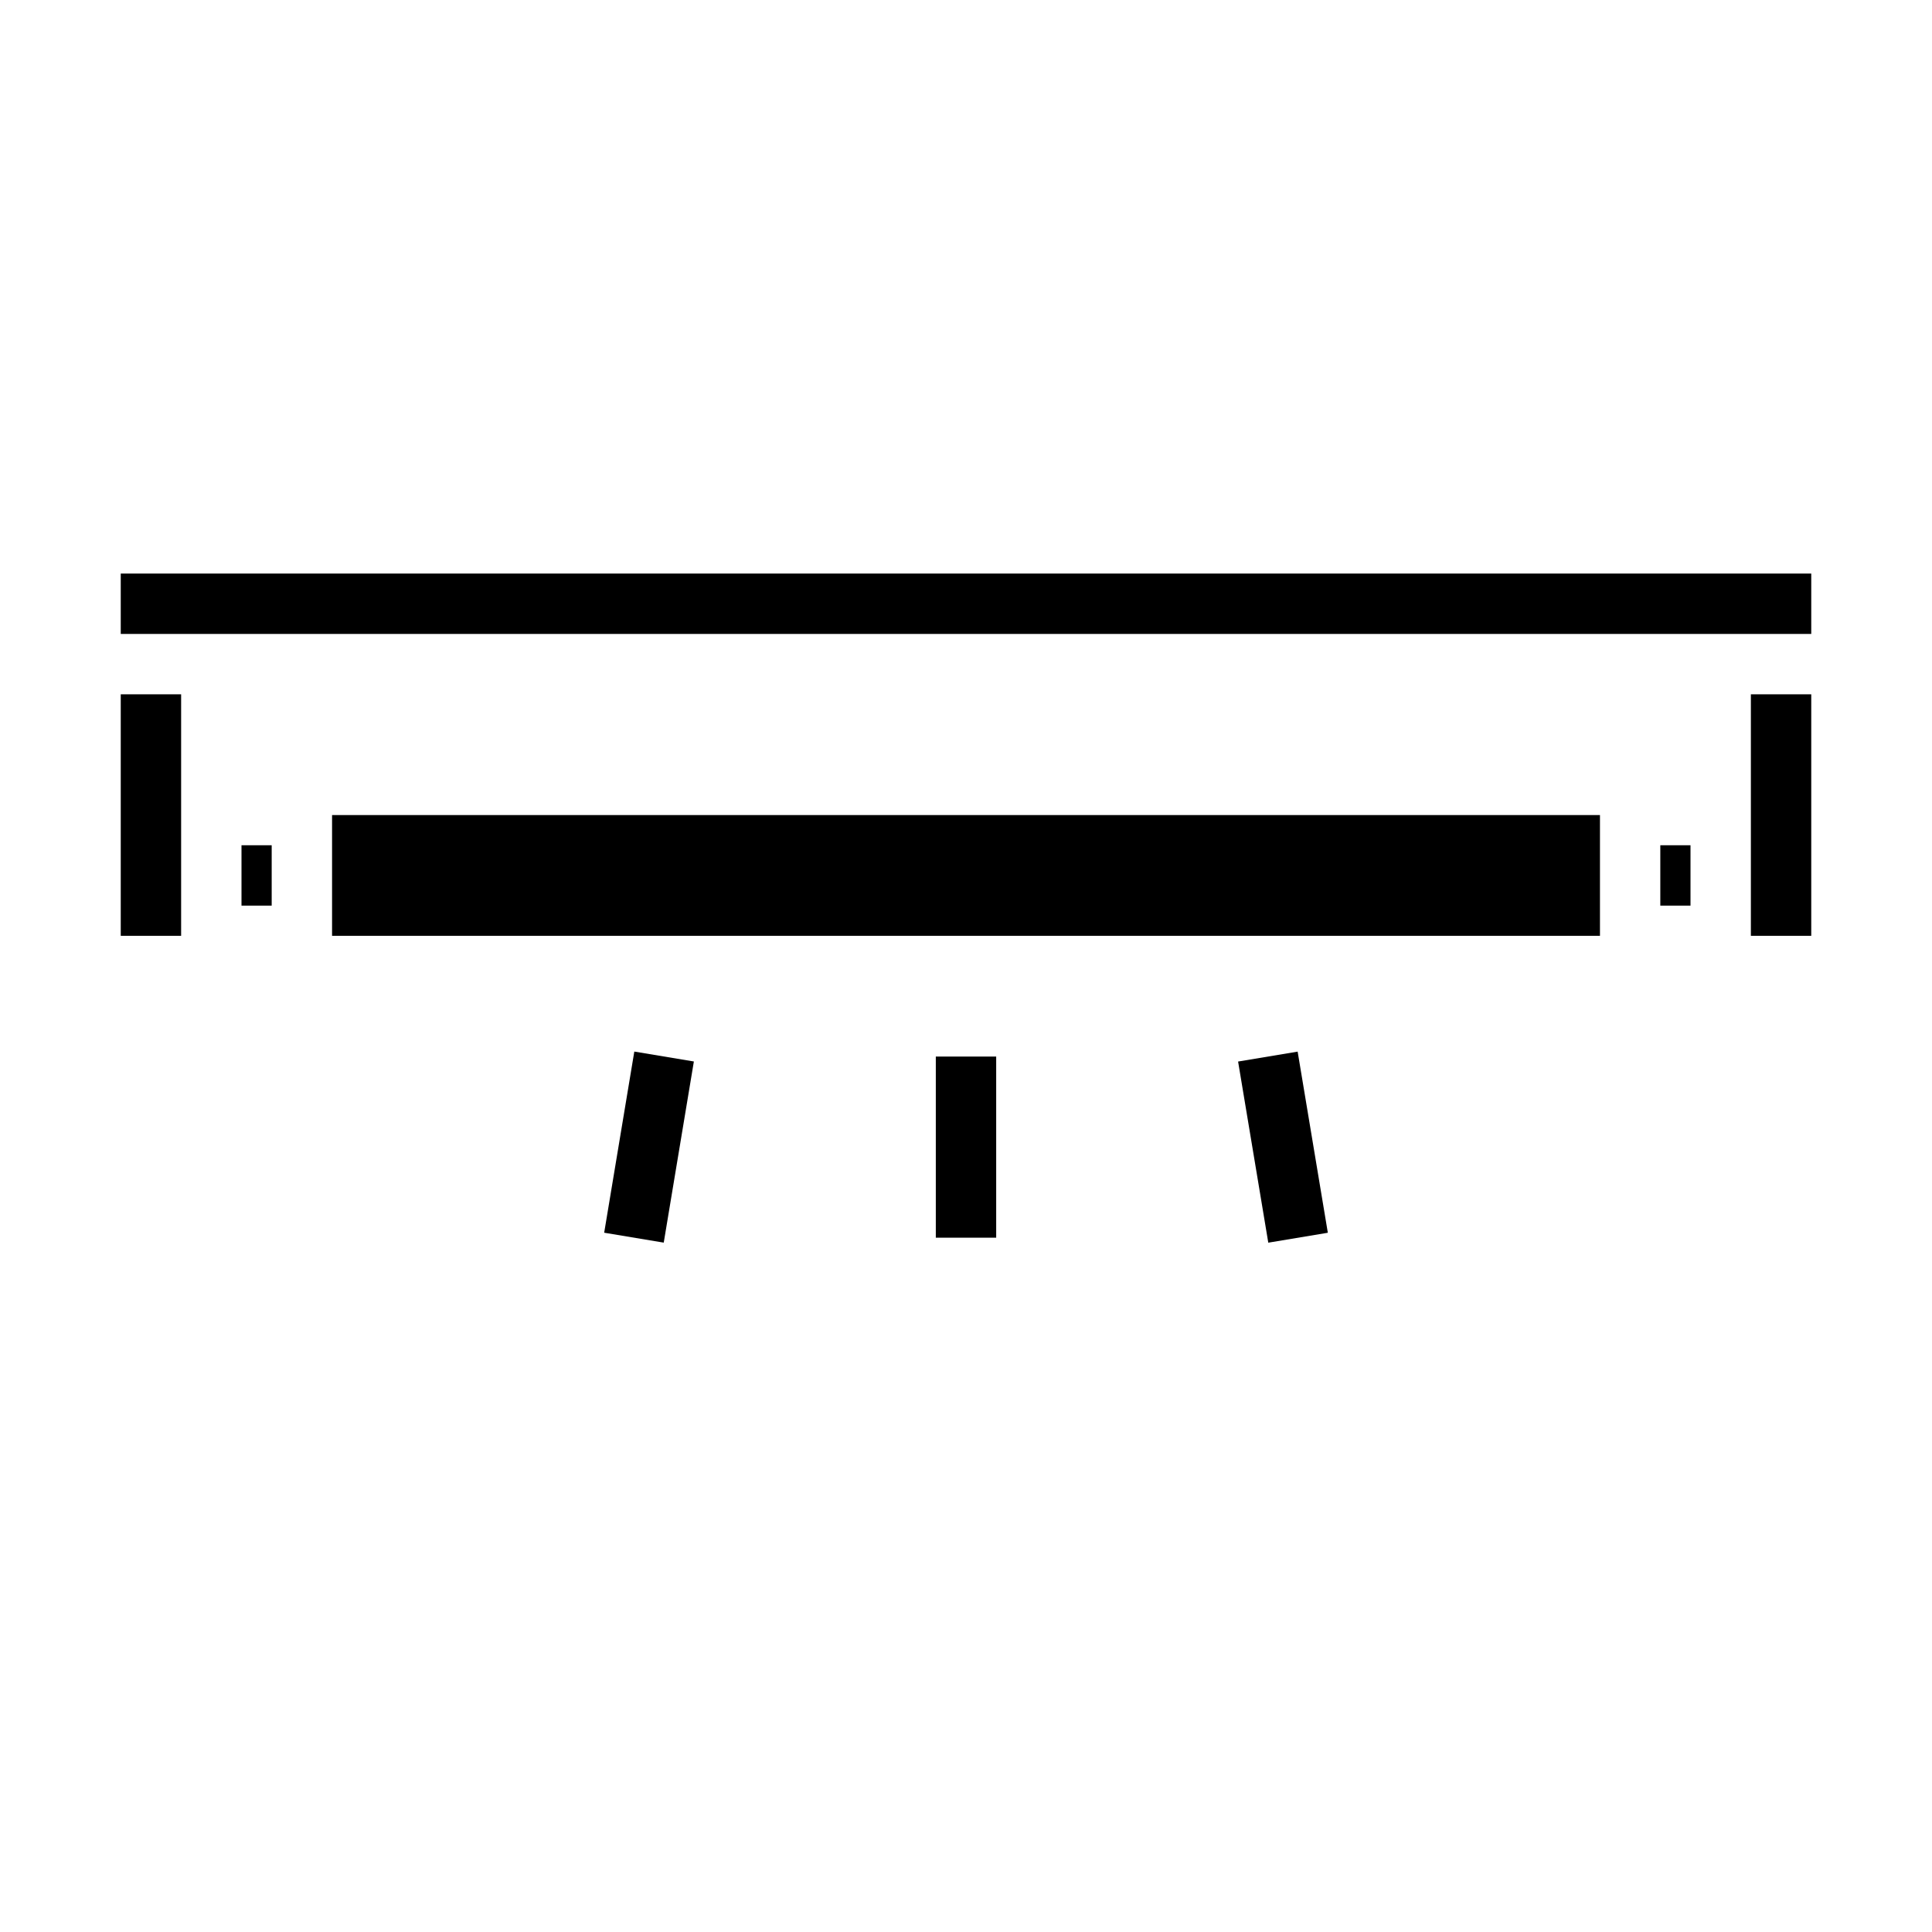 <svg xmlns="http://www.w3.org/2000/svg" viewBox="0 0 64 64" x="0px" y="0px"><g data-name="Fluurescent Light"><rect x="4" y="19" width="56" height="2"></rect><rect x="4" y="23" width="2" height="8"></rect><rect x="58" y="23" width="2" height="8"></rect><rect x="11" y="27" width="42.001" height="4"></rect><rect x="31" y="35" width="2" height="6"></rect><rect x="41.5" y="34.959" width="2" height="6.083" transform="translate(-5.669 7.504) rotate(-9.462)"></rect><rect x="18.459" y="37" width="6.083" height="2" transform="translate(-19.513 52.973) rotate(-80.556)"></rect><rect x="55" y="28" width="1" height="2"></rect><rect x="8" y="28" width="1" height="2"></rect></g></svg>